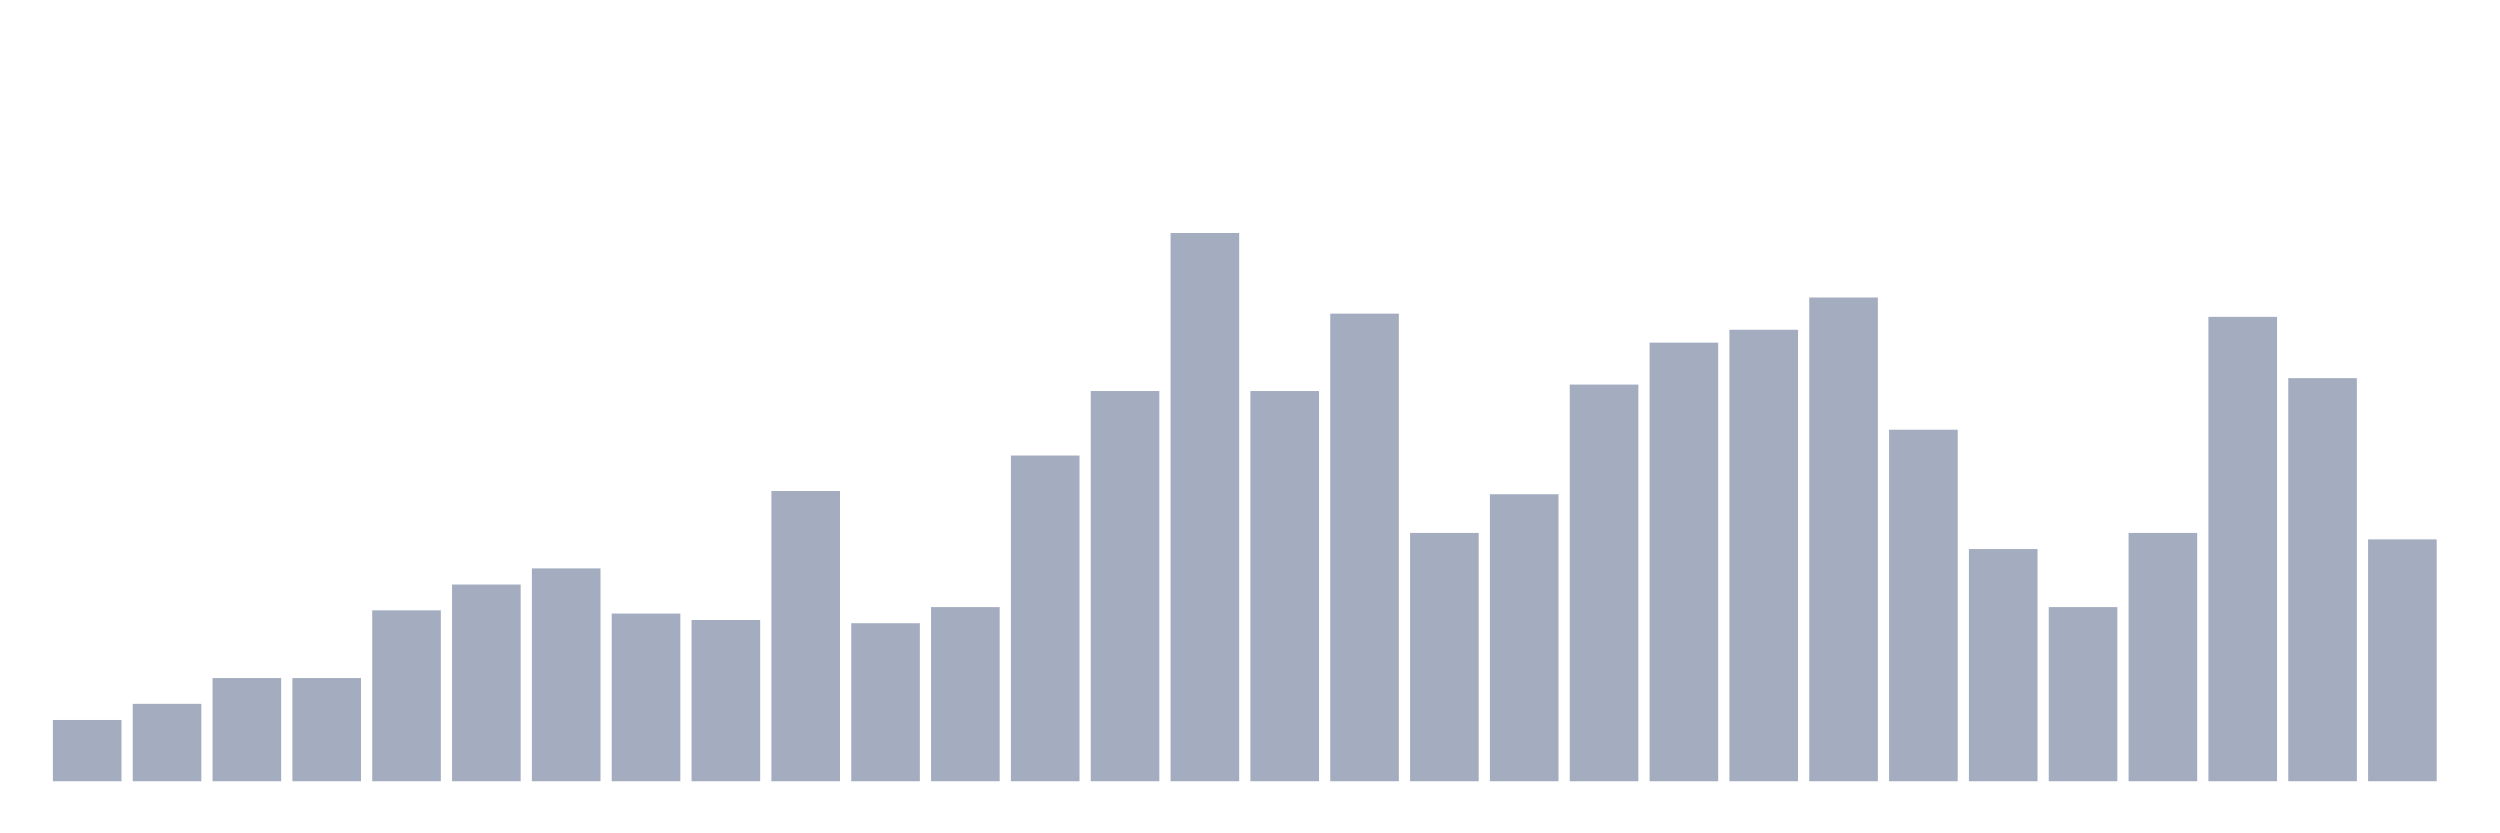 <svg xmlns="http://www.w3.org/2000/svg" viewBox="0 0 480 160"><g transform="translate(10,10)"><rect class="bar" x="0.153" width="13.175" y="128.235" height="11.765" fill="rgb(164,173,192)"></rect><rect class="bar" x="15.482" width="13.175" y="125.139" height="14.861" fill="rgb(164,173,192)"></rect><rect class="bar" x="30.81" width="13.175" y="120.186" height="19.814" fill="rgb(164,173,192)"></rect><rect class="bar" x="46.138" width="13.175" y="120.186" height="19.814" fill="rgb(164,173,192)"></rect><rect class="bar" x="61.466" width="13.175" y="107.183" height="32.817" fill="rgb(164,173,192)"></rect><rect class="bar" x="76.794" width="13.175" y="102.229" height="37.771" fill="rgb(164,173,192)"></rect><rect class="bar" x="92.123" width="13.175" y="99.133" height="40.867" fill="rgb(164,173,192)"></rect><rect class="bar" x="107.451" width="13.175" y="107.802" height="32.198" fill="rgb(164,173,192)"></rect><rect class="bar" x="122.779" width="13.175" y="109.04" height="30.96" fill="rgb(164,173,192)"></rect><rect class="bar" x="138.107" width="13.175" y="84.272" height="55.728" fill="rgb(164,173,192)"></rect><rect class="bar" x="153.436" width="13.175" y="109.659" height="30.341" fill="rgb(164,173,192)"></rect><rect class="bar" x="168.764" width="13.175" y="106.563" height="33.437" fill="rgb(164,173,192)"></rect><rect class="bar" x="184.092" width="13.175" y="77.461" height="62.539" fill="rgb(164,173,192)"></rect><rect class="bar" x="199.42" width="13.175" y="65.077" height="74.923" fill="rgb(164,173,192)"></rect><rect class="bar" x="214.748" width="13.175" y="34.737" height="105.263" fill="rgb(164,173,192)"></rect><rect class="bar" x="230.077" width="13.175" y="65.077" height="74.923" fill="rgb(164,173,192)"></rect><rect class="bar" x="245.405" width="13.175" y="50.217" height="89.783" fill="rgb(164,173,192)"></rect><rect class="bar" x="260.733" width="13.175" y="92.322" height="47.678" fill="rgb(164,173,192)"></rect><rect class="bar" x="276.061" width="13.175" y="84.892" height="55.108" fill="rgb(164,173,192)"></rect><rect class="bar" x="291.39" width="13.175" y="63.839" height="76.161" fill="rgb(164,173,192)"></rect><rect class="bar" x="306.718" width="13.175" y="55.789" height="84.211" fill="rgb(164,173,192)"></rect><rect class="bar" x="322.046" width="13.175" y="53.313" height="86.687" fill="rgb(164,173,192)"></rect><rect class="bar" x="337.374" width="13.175" y="47.121" height="92.879" fill="rgb(164,173,192)"></rect><rect class="bar" x="352.702" width="13.175" y="72.508" height="67.492" fill="rgb(164,173,192)"></rect><rect class="bar" x="368.031" width="13.175" y="95.418" height="44.582" fill="rgb(164,173,192)"></rect><rect class="bar" x="383.359" width="13.175" y="106.563" height="33.437" fill="rgb(164,173,192)"></rect><rect class="bar" x="398.687" width="13.175" y="92.322" height="47.678" fill="rgb(164,173,192)"></rect><rect class="bar" x="414.015" width="13.175" y="50.836" height="89.164" fill="rgb(164,173,192)"></rect><rect class="bar" x="429.344" width="13.175" y="62.601" height="77.399" fill="rgb(164,173,192)"></rect><rect class="bar" x="444.672" width="13.175" y="93.56" height="46.44" fill="rgb(164,173,192)"></rect></g></svg>